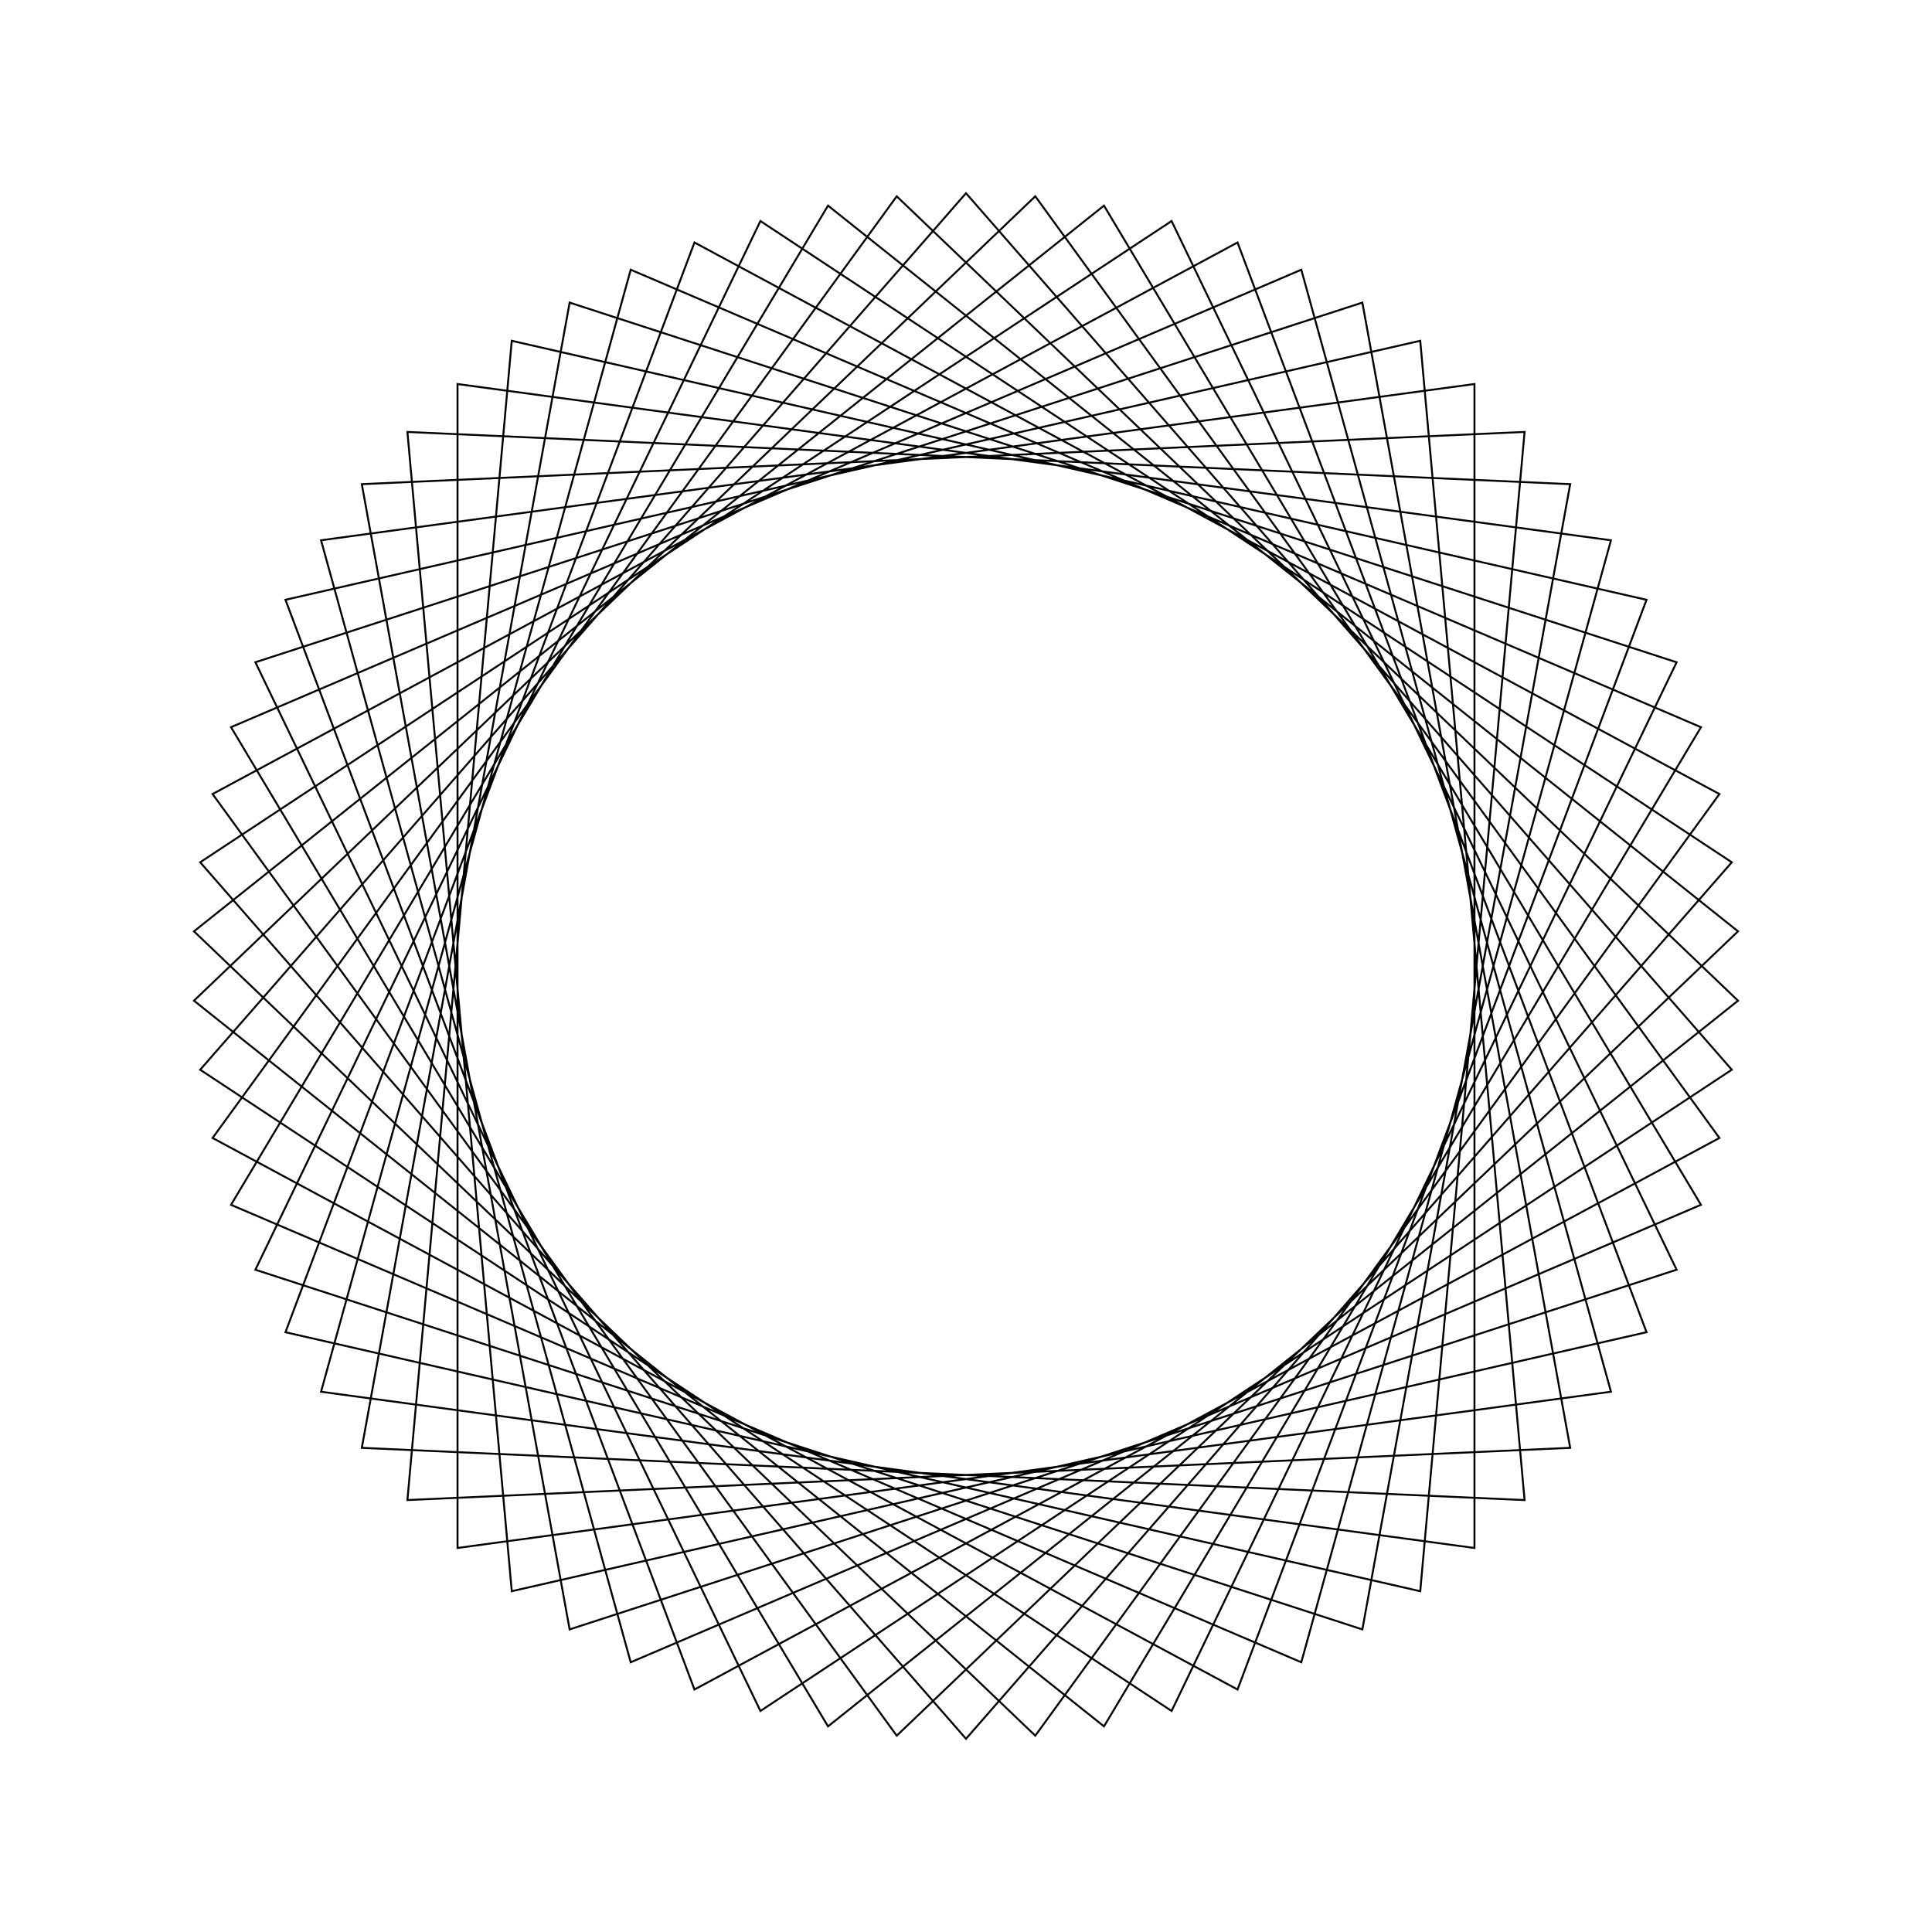 <?xml version="1.0" ?>
<svg height="100" width="100">
  <path d="M 50.0,90.0 L 89.638,44.631 L 39.359,11.441 L 13.219,65.721 L 70.516,84.338 L 81.273,25.06 L 21.088,22.357 L 26.489,82.361 L 85.224,68.955 L 64.055,12.551 L 11.003,41.099 L 46.414,89.839 L 89.96,48.205 L 42.858,10.643 L 11.958,62.361 L 67.355,86.039 L 83.383,27.964 L 23.682,19.877 L 23.682,80.123 L 83.383,72.036 L 67.355,13.961 L 11.958,37.639 L 42.858,89.357 L 89.96,51.795 L 46.414,10.161 L 11.003,58.901 L 64.055,87.449 L 85.224,31.045 L 26.489,17.639 L 21.088,77.643 L 81.273,74.94 L 70.516,15.662 L 13.219,34.279 L 39.359,88.559 L 89.638,55.369 L 50.0,10.0 L 10.362,55.369 L 60.641,88.559 L 86.781,34.279 L 29.484,15.662 L 18.727,74.94 L 78.912,77.643 L 73.511,17.639 L 14.776,31.045 L 35.945,87.449 L 88.997,58.901 L 53.586,10.161 L 10.04,51.795 L 57.142,89.357 L 88.042,37.639 L 32.645,13.961 L 16.617,72.036 L 76.318,80.123 L 76.318,19.877 L 16.617,27.964 L 32.645,86.039 L 88.042,62.361 L 57.142,10.643 L 10.04,48.205 L 53.586,89.839 L 88.997,41.099 L 35.945,12.551 L 14.776,68.955 L 73.511,82.361 L 78.912,22.357 L 18.727,25.06 L 29.484,84.338 L 86.781,65.721 L 60.641,11.441 L 10.362,44.631 L 50.0,90.0Z" fill="none" stroke="black" stroke-width="0.1" transform="matrix(1 0 0 -1 0 100)"/>
</svg>
